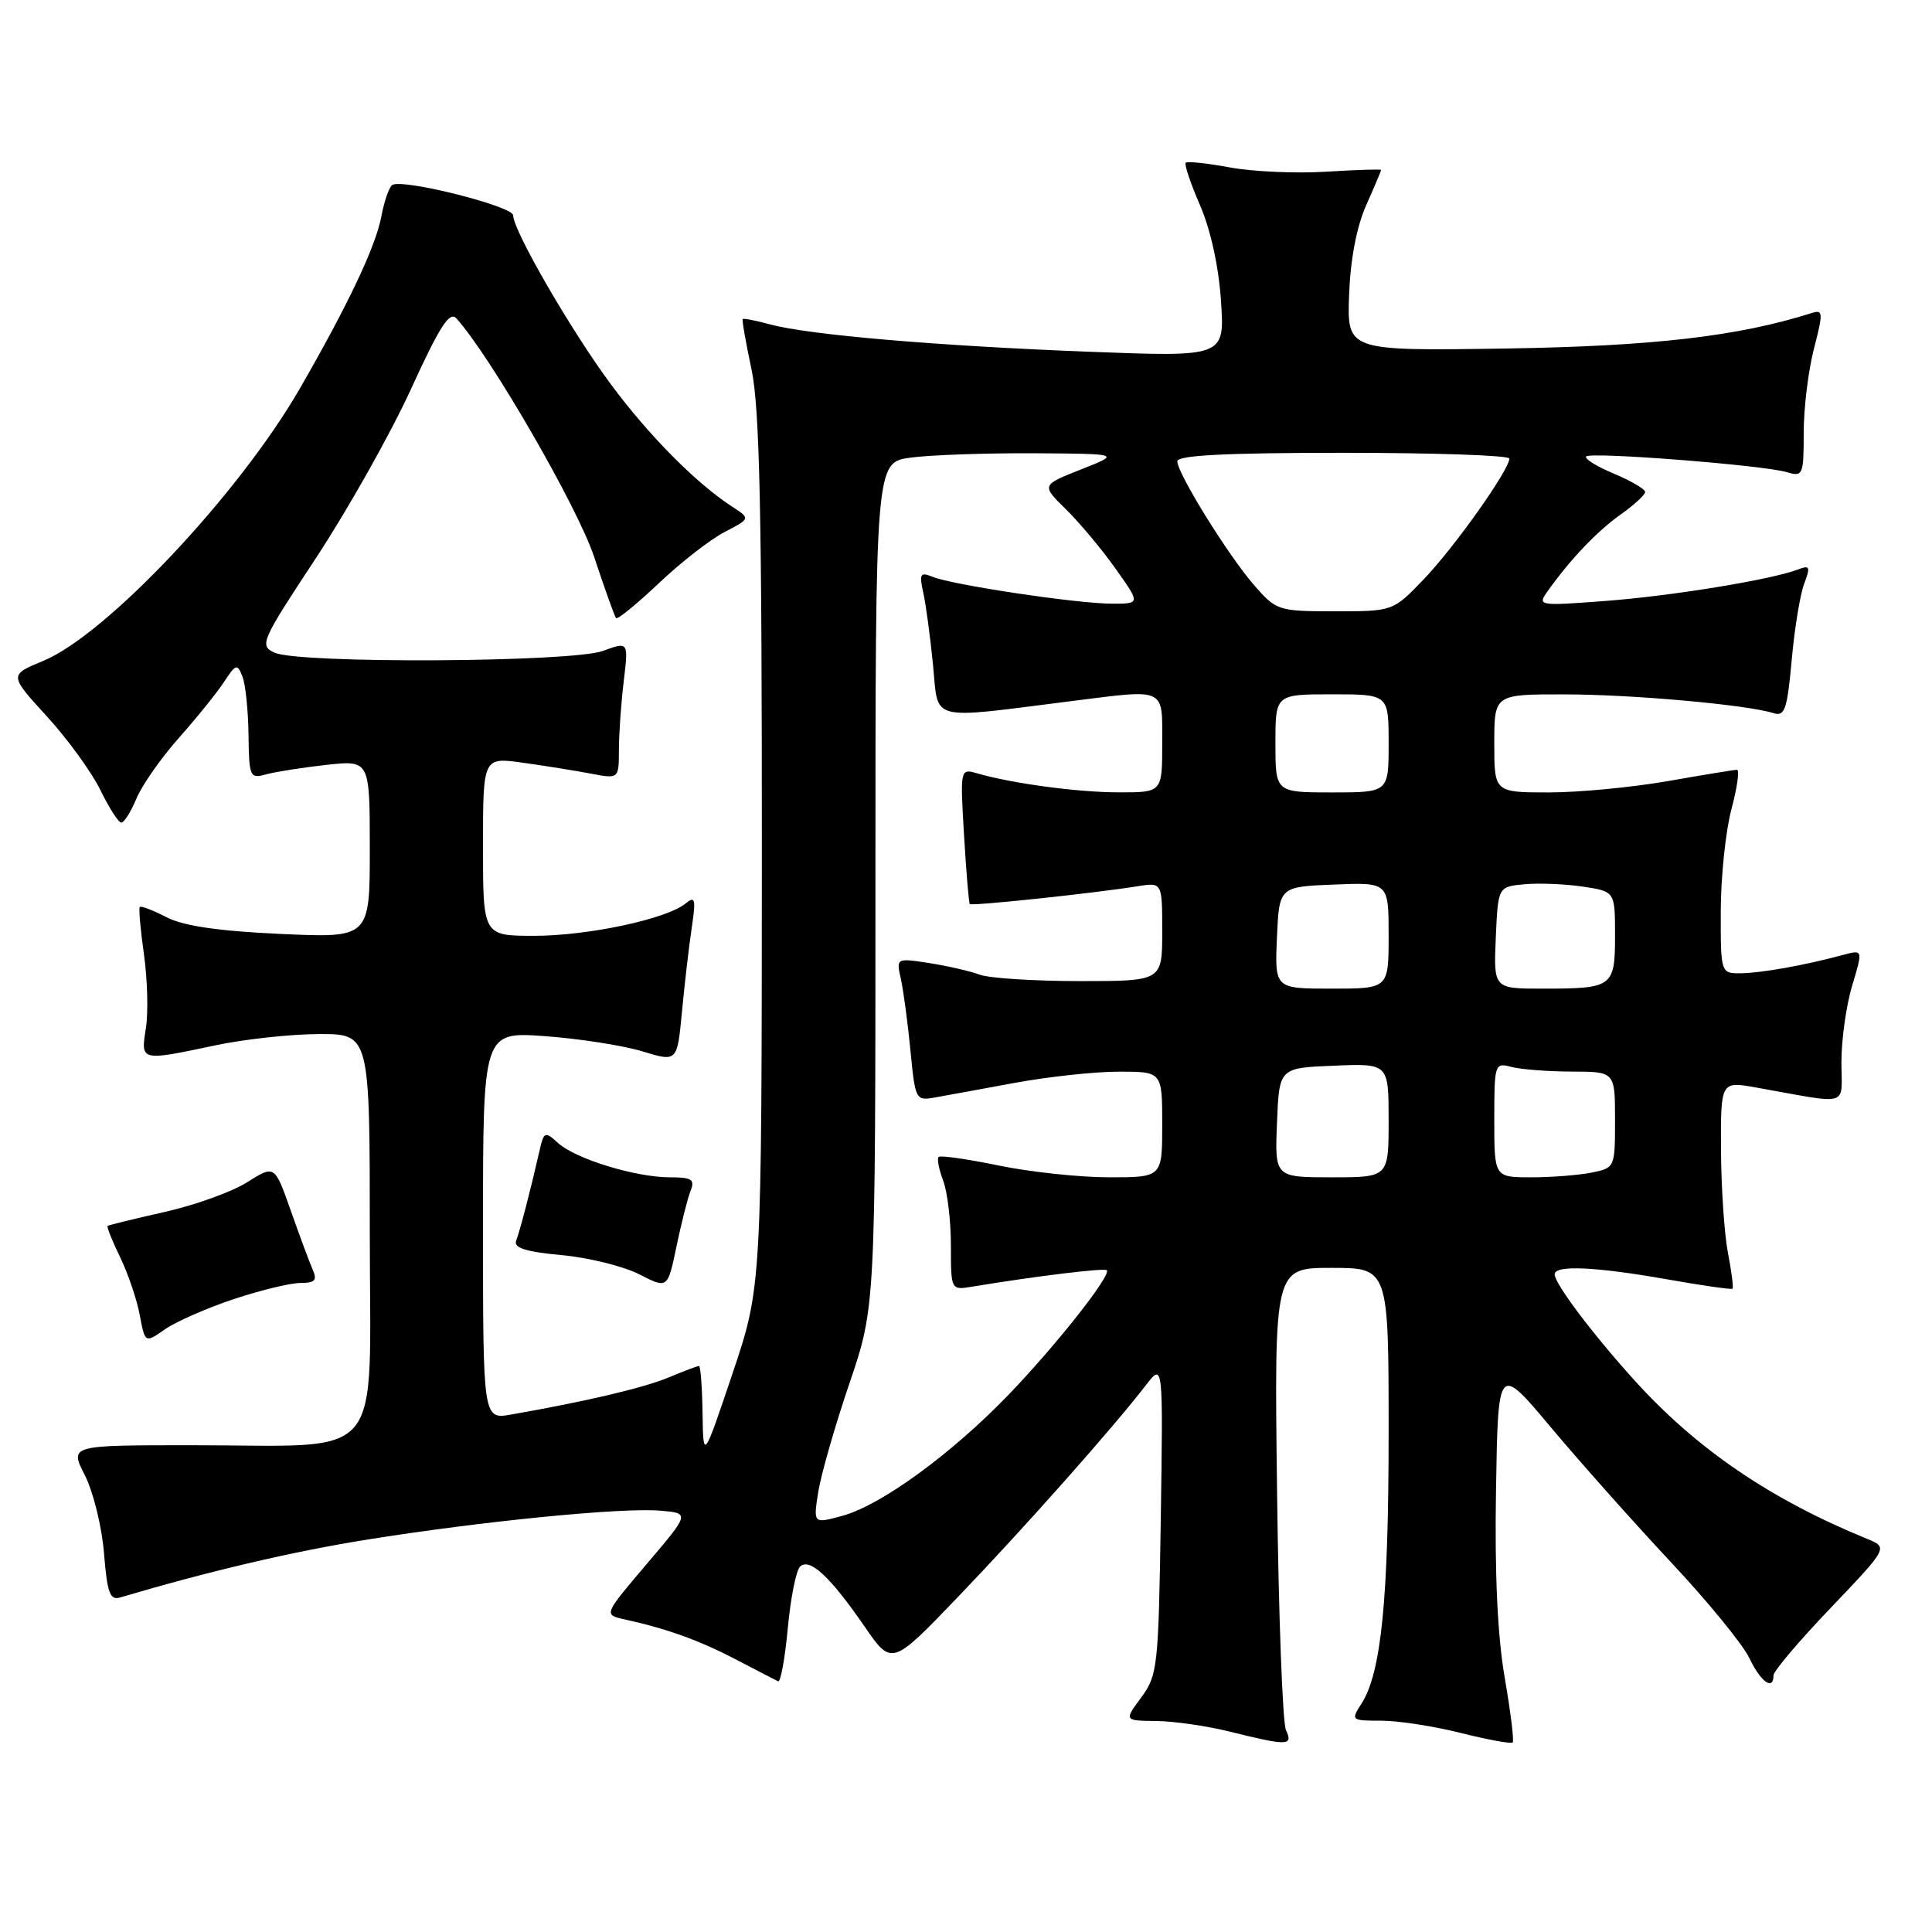 <?xml version="1.0" encoding="UTF-8" standalone="no"?>
<!DOCTYPE svg PUBLIC "-//W3C//DTD SVG 1.1//EN" "http://www.w3.org/Graphics/SVG/1.1/DTD/svg11.dtd" >
<svg xmlns="http://www.w3.org/2000/svg" xmlns:xlink="http://www.w3.org/1999/xlink" version="1.1" viewBox="0 0 256 256">
 <g >
 <path fill="currentColor"
d=" M 170.40 229.25 C 169.95 228.29 169.42 214.11 169.22 197.75 C 168.84 168.00 168.84 168.00 176.42 168.00 C 184.00 168.00 184.00 168.00 184.00 189.82 C 184.00 211.92 183.02 221.67 180.40 225.75 C 178.98 227.95 179.04 228.00 183.02 228.00 C 185.26 228.00 190.01 228.73 193.58 229.63 C 197.15 230.53 200.24 231.09 200.44 230.88 C 200.64 230.67 200.16 226.80 199.38 222.28 C 198.43 216.80 198.04 208.50 198.23 197.41 C 198.50 180.77 198.50 180.77 205.50 189.13 C 209.35 193.72 216.49 201.74 221.36 206.95 C 226.24 212.15 230.94 217.89 231.80 219.71 C 233.31 222.88 235.00 224.08 235.00 221.99 C 235.00 221.43 238.42 217.40 242.61 213.02 C 250.21 205.05 250.21 205.05 247.36 203.89 C 234.54 198.64 224.80 192.00 216.54 182.86 C 210.98 176.71 206.00 170.09 206.00 168.85 C 206.00 167.60 211.40 167.84 220.91 169.52 C 225.54 170.34 229.44 170.90 229.57 170.76 C 229.71 170.62 229.44 168.47 228.96 166.00 C 228.48 163.53 228.07 157.40 228.04 152.38 C 228.00 143.26 228.00 143.26 232.75 144.11 C 245.37 146.36 244.00 146.77 244.00 140.70 C 244.00 137.74 244.64 133.18 245.43 130.57 C 246.86 125.82 246.86 125.82 244.18 126.54 C 239.15 127.90 233.50 128.91 230.75 128.96 C 228.00 129.00 228.00 129.00 228.01 120.75 C 228.02 116.21 228.65 110.14 229.42 107.25 C 230.19 104.36 230.52 102.00 230.16 102.00 C 229.80 102.00 225.68 102.68 221.00 103.50 C 216.32 104.32 209.24 105.00 205.25 105.00 C 198.00 105.00 198.00 105.00 198.00 98.50 C 198.00 92.00 198.00 92.00 207.25 92.01 C 216.26 92.01 231.47 93.38 234.98 94.49 C 236.49 94.97 236.81 94.06 237.41 87.46 C 237.78 83.29 238.53 78.73 239.07 77.33 C 239.91 75.10 239.81 74.86 238.27 75.45 C 234.73 76.81 221.57 78.96 212.73 79.63 C 203.82 80.30 203.69 80.28 205.08 78.32 C 208.09 74.10 211.63 70.38 214.75 68.17 C 216.54 66.90 218.00 65.56 217.99 65.18 C 217.98 64.81 216.11 63.71 213.82 62.75 C 211.53 61.79 209.90 60.77 210.18 60.48 C 210.82 59.85 233.62 61.63 236.75 62.56 C 238.90 63.20 239.00 62.98 239.00 57.33 C 239.00 54.09 239.61 49.08 240.36 46.20 C 241.59 41.44 241.57 41.00 240.09 41.47 C 230.33 44.57 219.01 45.88 199.50 46.18 C 178.50 46.50 178.50 46.50 178.76 39.11 C 178.93 34.42 179.75 30.08 181.01 27.23 C 182.11 24.77 183.00 22.65 183.00 22.52 C 183.00 22.40 179.74 22.50 175.75 22.75 C 171.76 23.00 166.03 22.75 163.00 22.19 C 159.97 21.63 157.33 21.35 157.11 21.56 C 156.90 21.77 157.76 24.32 159.02 27.22 C 160.42 30.47 161.49 35.35 161.79 39.90 C 162.28 47.30 162.28 47.30 144.39 46.61 C 124.28 45.84 107.20 44.38 102.06 42.99 C 100.16 42.47 98.52 42.15 98.41 42.28 C 98.30 42.40 98.83 45.42 99.59 49.00 C 100.66 54.08 100.96 68.04 100.95 113.00 C 100.93 170.50 100.93 170.50 97.06 182.00 C 93.19 193.50 93.19 193.50 93.09 187.25 C 93.04 183.81 92.83 181.00 92.62 181.00 C 92.41 181.00 90.61 181.68 88.62 182.51 C 85.33 183.89 77.70 185.69 67.75 187.43 C 64.00 188.09 64.00 188.09 64.00 162.40 C 64.00 136.70 64.00 136.70 72.25 137.30 C 76.79 137.63 82.58 138.54 85.12 139.31 C 89.73 140.72 89.73 140.72 90.36 134.11 C 90.70 130.48 91.28 125.47 91.65 123.00 C 92.23 119.11 92.12 118.67 90.85 119.71 C 88.36 121.77 77.92 124.00 70.79 124.00 C 64.00 124.00 64.00 124.00 64.00 112.17 C 64.00 100.33 64.00 100.33 69.25 101.06 C 72.14 101.46 76.19 102.11 78.25 102.50 C 82.00 103.22 82.00 103.22 82.01 99.36 C 82.01 97.24 82.30 93.14 82.65 90.25 C 83.28 85.01 83.28 85.01 79.89 86.25 C 75.76 87.77 39.58 87.96 36.38 86.48 C 34.34 85.54 34.57 85.01 41.90 73.89 C 46.10 67.50 51.75 57.47 54.44 51.59 C 58.28 43.19 59.58 41.18 60.49 42.20 C 65.07 47.32 76.52 67.16 78.72 73.77 C 80.13 78.02 81.44 81.68 81.63 81.91 C 81.82 82.13 84.37 80.05 87.30 77.28 C 90.22 74.51 94.15 71.45 96.04 70.48 C 99.45 68.71 99.45 68.71 96.98 67.11 C 92.25 64.04 85.98 57.71 80.98 50.97 C 75.68 43.83 68.00 30.55 68.00 28.54 C 68.00 27.33 53.38 23.65 51.98 24.51 C 51.57 24.77 50.91 26.64 50.53 28.68 C 49.78 32.67 46.12 40.40 39.72 51.50 C 31.65 65.48 14.10 84.11 5.73 87.57 C 1.20 89.44 1.20 89.44 6.21 94.92 C 8.97 97.94 12.16 102.34 13.31 104.70 C 14.46 107.07 15.70 109.00 16.08 109.00 C 16.45 109.00 17.35 107.56 18.08 105.81 C 18.81 104.05 21.34 100.44 23.70 97.78 C 26.06 95.12 28.76 91.78 29.69 90.35 C 31.25 87.97 31.45 87.91 32.12 89.63 C 32.53 90.66 32.89 94.14 32.93 97.37 C 33.00 102.96 33.11 103.20 35.25 102.61 C 36.49 102.27 40.09 101.70 43.25 101.35 C 49.00 100.72 49.00 100.72 49.00 112.50 C 49.00 124.29 49.00 124.29 37.15 123.75 C 28.91 123.37 24.30 122.69 22.05 121.53 C 20.27 120.61 18.68 120.00 18.52 120.18 C 18.36 120.35 18.61 123.20 19.08 126.50 C 19.54 129.80 19.66 134.19 19.33 136.25 C 18.64 140.64 18.57 140.62 28.50 138.52 C 32.35 137.70 38.54 137.03 42.25 137.02 C 49.00 137.00 49.00 137.00 49.00 163.45 C 49.00 194.39 51.44 191.50 25.36 191.50 C 9.22 191.50 9.22 191.50 11.24 195.47 C 12.35 197.65 13.50 202.30 13.78 205.80 C 14.20 211.04 14.57 212.07 15.89 211.68 C 27.73 208.18 38.66 205.61 48.50 204.03 C 63.74 201.58 82.34 199.74 87.46 200.17 C 91.42 200.50 91.42 200.50 85.70 207.23 C 79.98 213.96 79.98 213.96 82.74 214.57 C 88.41 215.82 92.64 217.35 97.50 219.88 C 100.25 221.32 102.77 222.62 103.10 222.78 C 103.43 222.94 104.01 219.80 104.38 215.81 C 104.75 211.81 105.48 208.12 106.00 207.60 C 107.25 206.35 109.97 208.86 114.54 215.49 C 118.16 220.75 118.16 220.75 126.92 211.62 C 135.63 202.55 147.48 189.20 151.84 183.54 C 154.12 180.58 154.12 180.58 153.81 201.21 C 153.51 220.87 153.39 221.98 151.22 224.92 C 148.94 228.00 148.94 228.00 153.22 228.04 C 155.57 228.07 159.97 228.70 163.00 229.46 C 170.64 231.36 171.37 231.34 170.40 229.25 Z  M 30.94 172.15 C 34.49 170.97 38.47 170.00 39.80 170.00 C 41.73 170.00 42.06 169.65 41.44 168.25 C 41.02 167.29 39.71 163.77 38.53 160.42 C 36.39 154.35 36.39 154.35 32.76 156.65 C 30.77 157.91 25.84 159.69 21.82 160.59 C 17.79 161.50 14.39 162.33 14.26 162.44 C 14.12 162.56 14.87 164.43 15.92 166.59 C 16.97 168.76 18.14 172.21 18.52 174.26 C 19.22 177.98 19.22 177.98 21.86 176.14 C 23.31 175.13 27.40 173.33 30.94 172.15 Z  M 91.52 157.75 C 92.10 156.29 91.65 156.00 88.77 156.00 C 84.22 156.00 76.28 153.57 73.95 151.46 C 72.19 149.86 72.06 149.92 71.45 152.64 C 70.31 157.66 68.90 163.08 68.39 164.41 C 68.04 165.35 69.68 165.87 74.42 166.31 C 78.00 166.64 82.63 167.79 84.70 168.85 C 88.47 170.78 88.47 170.78 89.64 165.14 C 90.29 162.04 91.13 158.71 91.52 157.75 Z  M 108.42 197.70 C 108.79 195.39 110.64 188.93 112.54 183.34 C 116.00 173.19 116.00 173.19 116.00 117.23 C 116.00 61.27 116.00 61.27 120.64 60.64 C 123.19 60.29 130.50 60.03 136.89 60.06 C 148.50 60.13 148.50 60.13 143.24 62.20 C 137.98 64.28 137.98 64.28 141.24 67.48 C 143.03 69.24 145.99 72.77 147.81 75.34 C 151.12 80.00 151.12 80.00 147.31 79.99 C 142.72 79.98 126.26 77.52 123.60 76.44 C 121.93 75.76 121.78 76.01 122.35 78.59 C 122.70 80.19 123.28 84.51 123.64 88.19 C 124.36 95.70 122.89 95.31 141.82 92.92 C 154.65 91.30 154.00 91.00 154.00 98.50 C 154.00 105.00 154.00 105.00 148.25 104.99 C 142.80 104.99 134.05 103.81 129.36 102.44 C 127.25 101.83 127.22 101.99 127.74 110.66 C 128.03 115.52 128.37 119.63 128.50 119.79 C 128.75 120.08 144.98 118.36 150.75 117.43 C 154.00 116.91 154.00 116.91 154.00 123.45 C 154.00 130.00 154.00 130.00 143.07 130.00 C 137.05 130.00 131.09 129.62 129.82 129.15 C 128.54 128.67 125.53 127.99 123.13 127.61 C 118.75 126.94 118.75 126.94 119.37 129.72 C 119.71 131.25 120.28 135.51 120.64 139.20 C 121.27 145.74 121.34 145.88 123.89 145.42 C 125.33 145.17 130.10 144.29 134.50 143.48 C 138.90 142.67 145.09 142.00 148.25 142.00 C 154.00 142.00 154.00 142.00 154.00 149.00 C 154.00 156.00 154.00 156.00 146.96 156.00 C 143.08 156.00 136.51 155.30 132.35 154.44 C 128.19 153.58 124.60 153.07 124.37 153.30 C 124.13 153.53 124.41 154.94 124.97 156.43 C 125.54 157.91 126.00 161.79 126.00 165.04 C 126.00 170.93 126.01 170.95 128.75 170.50 C 137.21 169.10 146.32 167.99 146.65 168.31 C 147.29 168.96 139.97 178.23 133.61 184.84 C 126.06 192.67 116.75 199.45 111.63 200.85 C 107.76 201.91 107.76 201.91 108.42 197.70 Z  M 169.21 148.75 C 169.50 141.50 169.50 141.50 176.75 141.21 C 184.00 140.91 184.00 140.91 184.00 148.46 C 184.00 156.00 184.00 156.00 176.46 156.00 C 168.91 156.00 168.91 156.00 169.21 148.75 Z  M 198.00 148.38 C 198.00 140.97 198.06 140.78 200.25 141.37 C 201.49 141.70 205.09 141.98 208.25 141.99 C 214.00 142.00 214.00 142.00 214.00 148.38 C 214.00 154.72 213.98 154.75 210.88 155.38 C 209.16 155.72 205.56 156.00 202.88 156.00 C 198.00 156.00 198.00 156.00 198.00 148.38 Z  M 169.20 124.25 C 169.50 117.50 169.50 117.50 176.75 117.21 C 184.00 116.91 184.00 116.91 184.00 123.96 C 184.00 131.00 184.00 131.00 176.45 131.00 C 168.91 131.00 168.91 131.00 169.20 124.25 Z  M 198.20 124.25 C 198.50 117.50 198.50 117.50 201.97 117.17 C 203.88 116.99 207.37 117.13 209.72 117.48 C 214.00 118.12 214.00 118.12 214.00 123.95 C 214.00 130.80 213.72 131.00 204.37 131.00 C 197.91 131.00 197.91 131.00 198.20 124.25 Z  M 169.00 98.50 C 169.00 92.00 169.00 92.00 176.50 92.00 C 184.00 92.00 184.00 92.00 184.00 98.50 C 184.00 105.00 184.00 105.00 176.50 105.00 C 169.00 105.00 169.00 105.00 169.00 98.50 Z  M 166.27 77.65 C 162.83 73.74 156.00 62.74 156.00 61.12 C 156.00 60.33 162.44 60.00 178.00 60.00 C 190.10 60.00 200.00 60.34 200.00 60.76 C 200.00 62.25 192.69 72.56 188.66 76.75 C 184.58 81.00 184.58 81.00 176.90 81.00 C 169.43 81.00 169.12 80.90 166.27 77.65 Z "/>
</g>
</svg>